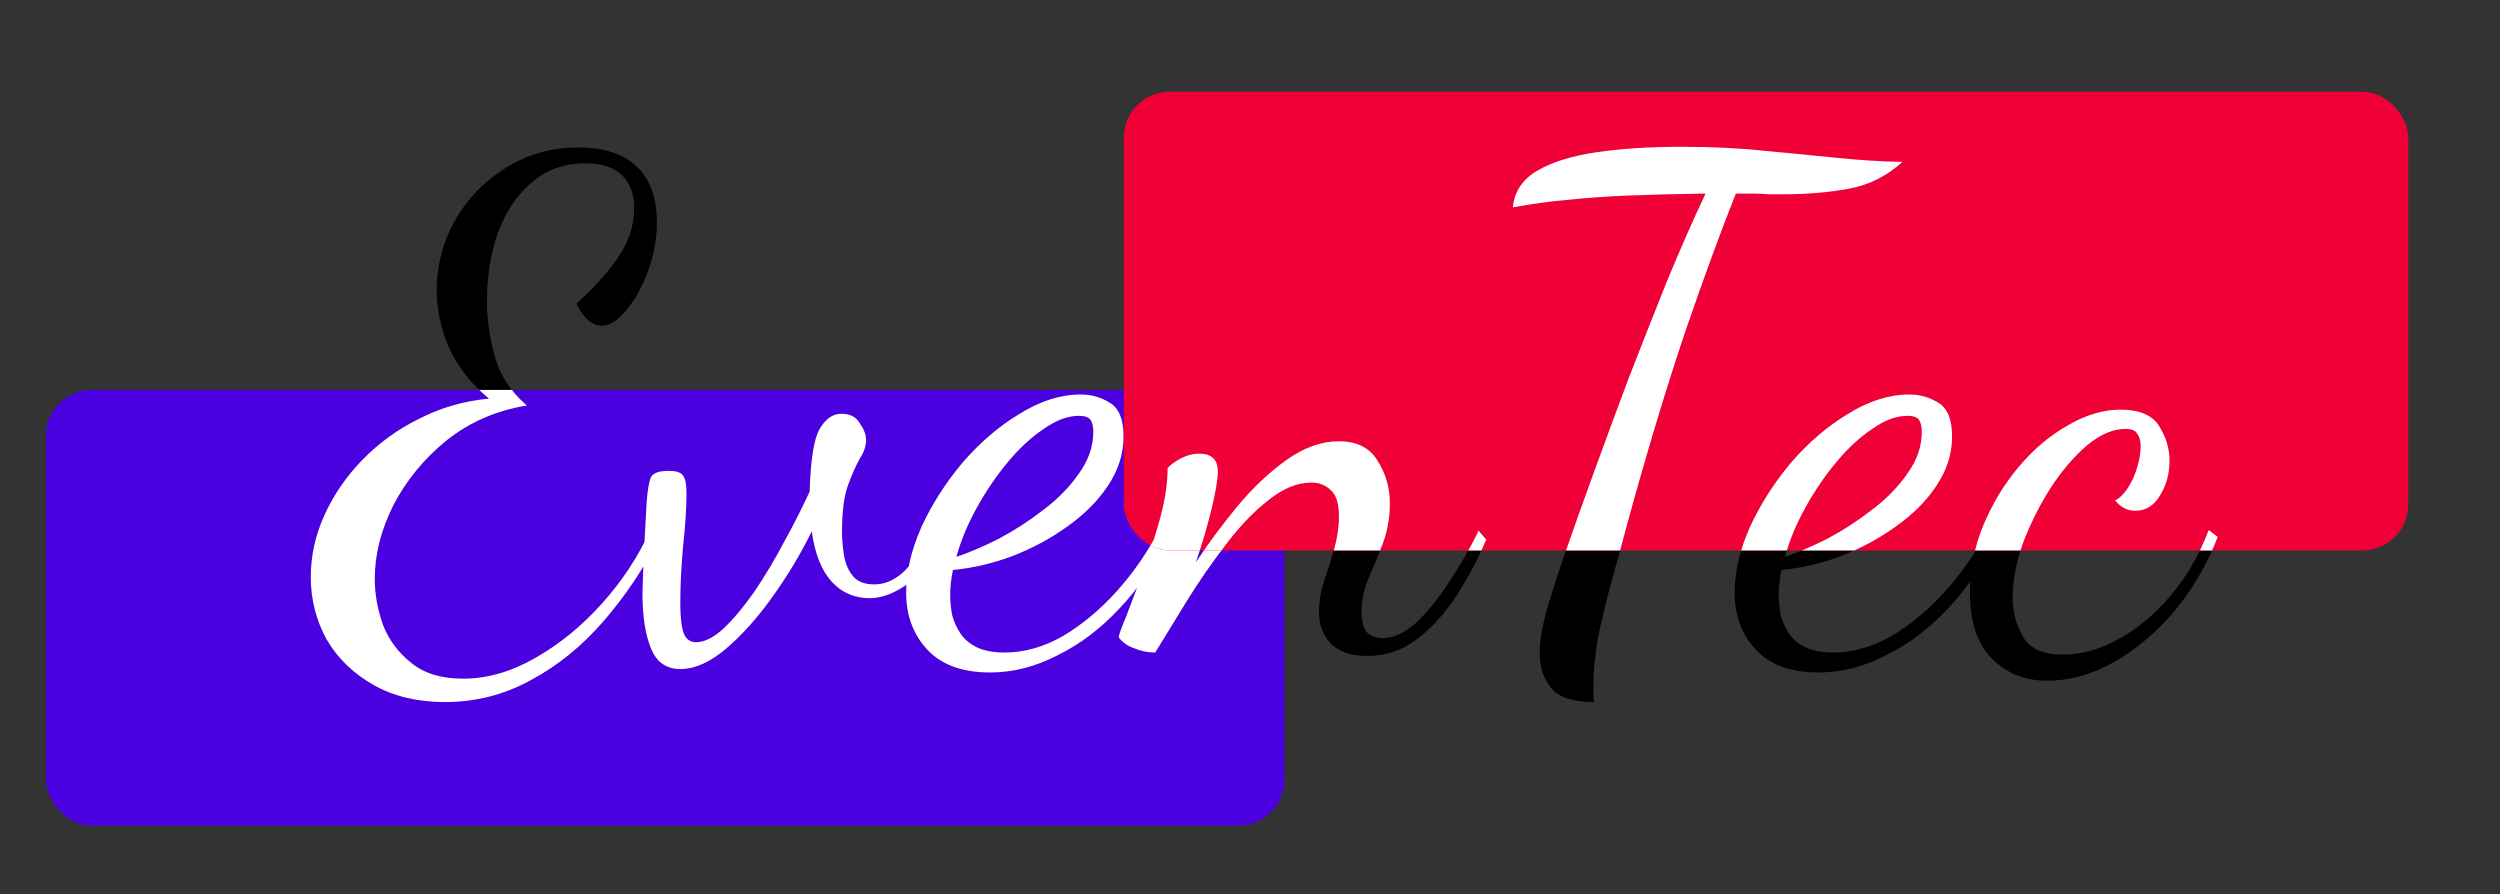 <svg width="109" height="39" viewBox="0 0 109 39" fill="none" xmlns="http://www.w3.org/2000/svg">
<rect x="0" y="0" width="109" height="39" fill="#333333" stroke="none"/>
<path d="M19.4 30.61C18.2 30.61 17.16 30.36 16.28 29.86C15.4 29.36 14.72 28.7 14.24 27.88C13.78 27.04 13.55 26.13 13.55 25.15C13.55 24.23 13.75 23.33 14.15 22.45C14.55 21.57 15.1 20.77 15.8 20.05C16.52 19.31 17.35 18.71 18.29 18.25C19.23 17.77 20.24 17.48 21.32 17.38C20.54 16.74 19.96 16 19.58 15.16C19.22 14.32 19.04 13.48 19.04 12.64C19.04 11.58 19.3 10.58 19.82 9.64C20.36 8.68 21.1 7.91 22.04 7.33C22.98 6.73 24.04 6.43 25.22 6.43C26.34 6.43 27.19 6.71 27.77 7.27C28.35 7.83 28.64 8.63 28.64 9.67C28.64 10.41 28.51 11.13 28.25 11.83C27.99 12.53 27.67 13.1 27.29 13.54C26.93 13.98 26.58 14.2 26.24 14.2C26.02 14.2 25.81 14.11 25.61 13.93C25.41 13.73 25.25 13.5 25.13 13.24C25.83 12.62 26.42 11.97 26.9 11.29C27.4 10.59 27.65 9.85 27.65 9.07C27.65 8.45 27.47 7.97 27.11 7.63C26.75 7.29 26.22 7.12 25.52 7.12C24.6 7.12 23.82 7.4 23.18 7.96C22.54 8.5 22.05 9.23 21.71 10.15C21.39 11.05 21.23 12.05 21.23 13.15C21.23 13.87 21.34 14.65 21.56 15.49C21.78 16.33 22.25 17.06 22.97 17.68C21.63 17.9 20.46 18.41 19.46 19.21C18.48 20.01 17.71 20.95 17.15 22.03C16.61 23.11 16.34 24.18 16.34 25.24C16.34 25.9 16.46 26.57 16.7 27.25C16.96 27.91 17.37 28.46 17.93 28.9C18.49 29.36 19.24 29.59 20.18 29.59C21.24 29.59 22.29 29.29 23.33 28.69C24.39 28.09 25.36 27.3 26.24 26.32C27.12 25.34 27.82 24.28 28.34 23.14L28.76 23.44C28.06 24.8 27.24 26.02 26.3 27.1C25.36 28.18 24.31 29.03 23.15 29.65C21.99 30.29 20.74 30.61 19.4 30.61ZM29.661 29.17C29.041 29.17 28.611 28.86 28.371 28.24C28.131 27.64 28.011 26.85 28.011 25.87C28.011 25.83 28.021 25.52 28.041 24.94C28.061 24.34 28.111 23.34 28.191 21.94C28.231 21.4 28.291 21.03 28.371 20.83C28.451 20.63 28.711 20.53 29.151 20.53C29.491 20.53 29.701 20.6 29.781 20.74C29.881 20.86 29.931 21.11 29.931 21.49C29.931 22.15 29.881 22.93 29.781 23.83C29.701 24.71 29.661 25.54 29.661 26.32C29.661 26.9 29.711 27.33 29.811 27.61C29.911 27.87 30.091 28 30.351 28C30.711 28 31.111 27.8 31.551 27.4C31.991 26.98 32.441 26.44 32.901 25.78C33.361 25.1 33.791 24.38 34.191 23.62C34.611 22.86 34.981 22.13 35.301 21.43C35.341 20.07 35.481 19.17 35.721 18.73C35.981 18.27 36.301 18.04 36.681 18.04C37.061 18.04 37.331 18.18 37.491 18.46C37.671 18.72 37.761 18.96 37.761 19.18C37.761 19.44 37.671 19.71 37.491 19.99C37.331 20.27 37.161 20.65 36.981 21.13C36.801 21.61 36.711 22.3 36.711 23.2C36.711 23.52 36.741 23.86 36.801 24.22C36.861 24.58 36.991 24.88 37.191 25.12C37.391 25.36 37.701 25.48 38.121 25.48C38.541 25.48 38.941 25.32 39.321 25C39.721 24.66 40.111 24.08 40.491 23.26L40.881 23.56C40.441 24.56 39.951 25.23 39.411 25.57C38.891 25.91 38.391 26.08 37.911 26.08C37.251 26.08 36.701 25.84 36.261 25.36C35.821 24.88 35.531 24.15 35.391 23.17C34.911 24.15 34.341 25.1 33.681 26.02C33.041 26.92 32.371 27.67 31.671 28.27C30.971 28.87 30.301 29.17 29.661 29.17ZM43.168 29.32C41.948 29.32 41.028 28.98 40.408 28.3C39.808 27.64 39.508 26.82 39.508 25.84C39.508 24.94 39.728 23.99 40.168 22.99C40.628 21.99 41.228 21.05 41.968 20.17C42.728 19.29 43.558 18.58 44.458 18.04C45.358 17.48 46.248 17.2 47.128 17.2C47.588 17.2 48.008 17.32 48.388 17.56C48.788 17.8 48.988 18.29 48.988 19.03C48.988 19.79 48.758 20.51 48.298 21.19C47.858 21.85 47.268 22.44 46.528 22.96C45.808 23.48 45.008 23.91 44.128 24.25C43.268 24.57 42.408 24.77 41.548 24.85C41.508 25.05 41.478 25.24 41.458 25.42C41.438 25.6 41.428 25.77 41.428 25.93C41.428 26.23 41.458 26.53 41.518 26.83C41.598 27.13 41.728 27.41 41.908 27.67C42.088 27.91 42.328 28.1 42.628 28.24C42.948 28.38 43.338 28.45 43.798 28.45C44.658 28.45 45.508 28.21 46.348 27.73C47.188 27.23 47.968 26.58 48.688 25.78C49.408 24.98 50.018 24.1 50.518 23.14L50.878 23.41C50.338 24.61 49.648 25.65 48.808 26.53C47.988 27.41 47.088 28.09 46.108 28.57C45.148 29.07 44.168 29.32 43.168 29.32ZM41.698 24.28C42.238 24.1 42.848 23.84 43.528 23.5C44.208 23.14 44.858 22.72 45.478 22.24C46.118 21.76 46.638 21.23 47.038 20.65C47.458 20.07 47.668 19.46 47.668 18.82C47.668 18.6 47.628 18.43 47.548 18.31C47.468 18.19 47.298 18.13 47.038 18.13C46.558 18.13 46.048 18.32 45.508 18.7C44.968 19.06 44.448 19.54 43.948 20.14C43.448 20.74 42.998 21.4 42.598 22.12C42.198 22.84 41.898 23.56 41.698 24.28ZM59.608 28.6C58.908 28.6 58.378 28.42 58.018 28.06C57.678 27.7 57.508 27.24 57.508 26.68C57.508 26.26 57.578 25.82 57.718 25.36C57.878 24.9 58.028 24.43 58.168 23.95C58.308 23.45 58.378 22.97 58.378 22.51C58.378 21.95 58.258 21.57 58.018 21.37C57.798 21.15 57.518 21.04 57.178 21.04C56.558 21.04 55.928 21.3 55.288 21.82C54.648 22.32 54.028 22.97 53.428 23.77C52.828 24.55 52.268 25.36 51.748 26.2C51.228 27.04 50.768 27.79 50.368 28.45C50.048 28.45 49.748 28.39 49.468 28.27C49.168 28.17 48.938 28.01 48.778 27.79C48.778 27.69 48.888 27.38 49.108 26.86C49.308 26.34 49.548 25.7 49.828 24.94C50.108 24.18 50.358 23.4 50.578 22.6C50.798 21.8 50.908 21.07 50.908 20.41C51.028 20.27 51.218 20.13 51.478 19.99C51.738 19.85 52.008 19.78 52.288 19.78C52.828 19.78 53.098 20.04 53.098 20.56C53.098 20.88 53.008 21.42 52.828 22.18C52.648 22.92 52.418 23.7 52.138 24.52C52.678 23.7 53.278 22.89 53.938 22.09C54.618 21.27 55.338 20.59 56.098 20.05C56.858 19.51 57.618 19.24 58.378 19.24C59.158 19.24 59.718 19.52 60.058 20.08C60.418 20.64 60.598 21.26 60.598 21.94C60.598 22.56 60.498 23.14 60.298 23.68C60.098 24.2 59.888 24.71 59.668 25.21C59.468 25.69 59.368 26.18 59.368 26.68C59.368 27.1 59.448 27.4 59.608 27.58C59.788 27.74 60.008 27.82 60.268 27.82C60.768 27.82 61.268 27.59 61.768 27.13C62.268 26.65 62.748 26.05 63.208 25.33C63.688 24.61 64.108 23.88 64.468 23.14L64.798 23.53C64.378 24.51 63.908 25.38 63.388 26.14C62.868 26.9 62.298 27.5 61.678 27.94C61.058 28.38 60.368 28.6 59.608 28.6ZM69.503 30.61C68.603 30.61 67.983 30.41 67.643 30.01C67.303 29.61 67.133 29.1 67.133 28.48C67.133 27.9 67.253 27.21 67.493 26.41C67.733 25.61 67.983 24.84 68.243 24.1C68.583 23.12 68.993 21.97 69.473 20.65C69.953 19.33 70.463 17.95 71.003 16.51C71.563 15.07 72.123 13.65 72.683 12.25C73.263 10.85 73.823 9.58 74.363 8.44C72.983 8.46 71.823 8.49 70.883 8.53C69.963 8.57 69.133 8.63 68.393 8.71C67.653 8.77 66.843 8.88 65.963 9.04C66.023 8.36 66.373 7.83 67.013 7.45C67.653 7.07 68.513 6.8 69.593 6.64C70.673 6.48 71.903 6.4 73.283 6.4C74.663 6.4 75.893 6.46 76.973 6.58C78.073 6.68 79.103 6.78 80.063 6.88C81.023 6.98 81.983 7.04 82.943 7.06C82.263 7.68 81.483 8.07 80.603 8.23C79.723 8.39 78.793 8.47 77.813 8.47C77.593 8.47 77.363 8.47 77.123 8.47C76.883 8.45 76.643 8.44 76.403 8.44C76.163 8.44 75.923 8.44 75.683 8.44C75.043 10.04 74.303 12.06 73.463 14.5C72.643 16.94 71.813 19.69 70.973 22.75C70.693 23.81 70.433 24.76 70.193 25.6C69.973 26.44 69.793 27.21 69.653 27.91C69.533 28.61 69.473 29.29 69.473 29.95C69.473 30.05 69.473 30.16 69.473 30.28C69.473 30.4 69.483 30.51 69.503 30.61ZM79.291 29.32C78.071 29.32 77.151 28.98 76.531 28.3C75.931 27.64 75.631 26.82 75.631 25.84C75.631 24.94 75.851 23.99 76.291 22.99C76.751 21.99 77.351 21.05 78.091 20.17C78.851 19.29 79.681 18.58 80.581 18.04C81.481 17.48 82.371 17.2 83.251 17.2C83.711 17.2 84.131 17.32 84.511 17.56C84.911 17.8 85.111 18.29 85.111 19.03C85.111 19.79 84.881 20.51 84.421 21.19C83.981 21.85 83.391 22.44 82.651 22.96C81.931 23.48 81.131 23.91 80.251 24.25C79.391 24.57 78.531 24.77 77.671 24.85C77.631 25.05 77.601 25.24 77.581 25.42C77.561 25.6 77.551 25.77 77.551 25.93C77.551 26.23 77.581 26.53 77.641 26.83C77.721 27.13 77.851 27.41 78.031 27.67C78.211 27.91 78.451 28.1 78.751 28.24C79.071 28.38 79.461 28.45 79.921 28.45C80.781 28.45 81.631 28.21 82.471 27.73C83.311 27.23 84.091 26.58 84.811 25.78C85.531 24.98 86.141 24.1 86.641 23.14L87.001 23.41C86.461 24.61 85.771 25.65 84.931 26.53C84.111 27.41 83.211 28.09 82.231 28.57C81.271 29.07 80.291 29.32 79.291 29.32ZM77.821 24.28C78.361 24.1 78.971 23.84 79.651 23.5C80.331 23.14 80.981 22.72 81.601 22.24C82.241 21.76 82.761 21.23 83.161 20.65C83.581 20.07 83.791 19.46 83.791 18.82C83.791 18.6 83.751 18.43 83.671 18.31C83.591 18.19 83.421 18.13 83.161 18.13C82.681 18.13 82.171 18.32 81.631 18.7C81.091 19.06 80.571 19.54 80.071 20.14C79.571 20.74 79.121 21.4 78.721 22.12C78.321 22.84 78.021 23.56 77.821 24.28ZM89.251 29.68C88.291 29.68 87.491 29.36 86.851 28.72C86.211 28.08 85.891 27.12 85.891 25.84C85.891 24.84 86.081 23.87 86.461 22.93C86.861 21.97 87.381 21.11 88.021 20.35C88.661 19.59 89.371 18.99 90.151 18.55C90.931 18.09 91.701 17.86 92.461 17.86C93.281 17.86 93.841 18.1 94.141 18.58C94.441 19.06 94.591 19.56 94.591 20.08C94.591 20.66 94.451 21.17 94.171 21.61C93.911 22.05 93.551 22.27 93.091 22.27C92.751 22.27 92.461 22.12 92.221 21.82C92.521 21.66 92.781 21.34 93.001 20.86C93.221 20.36 93.331 19.89 93.331 19.45C93.331 19.21 93.281 19.03 93.181 18.91C93.101 18.77 92.931 18.7 92.671 18.7C92.131 18.7 91.571 18.94 90.991 19.42C90.431 19.9 89.901 20.52 89.401 21.28C88.921 22.04 88.521 22.84 88.201 23.68C87.901 24.52 87.751 25.31 87.751 26.05C87.751 26.67 87.901 27.24 88.201 27.76C88.501 28.28 89.081 28.54 89.941 28.54C90.741 28.54 91.541 28.32 92.341 27.88C93.161 27.44 93.921 26.81 94.621 25.99C95.321 25.17 95.881 24.21 96.301 23.11L96.691 23.41C96.231 24.61 95.601 25.69 94.801 26.65C94.001 27.59 93.121 28.33 92.161 28.87C91.201 29.41 90.231 29.68 89.251 29.68Z" fill="black"/>
<g clip-path="url(#clip0_658_3766)">
<rect x="2" y="17" width="54" height="19" rx="2" fill="#4B00E0"/>
<path d="M19.4 30.61C18.2 30.61 17.16 30.36 16.28 29.86C15.4 29.36 14.72 28.7 14.24 27.88C13.78 27.04 13.55 26.13 13.55 25.15C13.55 24.23 13.75 23.33 14.15 22.45C14.55 21.57 15.1 20.77 15.8 20.05C16.52 19.31 17.35 18.71 18.29 18.25C19.23 17.77 20.24 17.48 21.32 17.38C20.54 16.74 19.96 16 19.58 15.16C19.22 14.32 19.04 13.48 19.04 12.64C19.04 11.58 19.3 10.58 19.82 9.64C20.36 8.68 21.1 7.91 22.04 7.33C22.98 6.73 24.04 6.43 25.22 6.43C26.34 6.43 27.19 6.71 27.77 7.27C28.35 7.83 28.64 8.63 28.64 9.67C28.64 10.41 28.51 11.13 28.25 11.83C27.99 12.53 27.67 13.1 27.29 13.54C26.93 13.98 26.58 14.2 26.24 14.2C26.02 14.2 25.81 14.11 25.61 13.93C25.41 13.73 25.25 13.5 25.13 13.24C25.83 12.62 26.42 11.97 26.9 11.29C27.4 10.59 27.65 9.85 27.65 9.07C27.65 8.45 27.47 7.97 27.11 7.63C26.75 7.29 26.22 7.12 25.52 7.12C24.6 7.12 23.82 7.4 23.18 7.96C22.54 8.5 22.05 9.23 21.71 10.15C21.39 11.05 21.23 12.05 21.23 13.15C21.23 13.87 21.34 14.65 21.56 15.49C21.78 16.33 22.25 17.06 22.97 17.68C21.63 17.9 20.46 18.41 19.46 19.21C18.48 20.01 17.71 20.95 17.15 22.03C16.61 23.11 16.34 24.18 16.34 25.24C16.34 25.9 16.46 26.57 16.7 27.25C16.96 27.91 17.37 28.46 17.93 28.9C18.49 29.36 19.24 29.59 20.18 29.59C21.24 29.59 22.29 29.29 23.33 28.69C24.39 28.09 25.36 27.3 26.24 26.32C27.12 25.34 27.82 24.28 28.34 23.14L28.76 23.44C28.06 24.8 27.24 26.02 26.3 27.1C25.36 28.18 24.31 29.03 23.15 29.65C21.99 30.29 20.74 30.61 19.4 30.61ZM29.661 29.17C29.041 29.17 28.611 28.86 28.371 28.24C28.131 27.64 28.011 26.85 28.011 25.87C28.011 25.83 28.021 25.52 28.041 24.94C28.061 24.34 28.111 23.34 28.191 21.94C28.231 21.4 28.291 21.03 28.371 20.83C28.451 20.63 28.711 20.53 29.151 20.53C29.491 20.53 29.701 20.6 29.781 20.74C29.881 20.86 29.931 21.11 29.931 21.49C29.931 22.15 29.881 22.93 29.781 23.83C29.701 24.71 29.661 25.54 29.661 26.32C29.661 26.9 29.711 27.33 29.811 27.61C29.911 27.87 30.091 28 30.351 28C30.711 28 31.111 27.8 31.551 27.4C31.991 26.98 32.441 26.44 32.901 25.78C33.361 25.1 33.791 24.38 34.191 23.62C34.611 22.86 34.981 22.13 35.301 21.43C35.341 20.07 35.481 19.17 35.721 18.73C35.981 18.27 36.301 18.04 36.681 18.04C37.061 18.04 37.331 18.18 37.491 18.46C37.671 18.72 37.761 18.96 37.761 19.18C37.761 19.44 37.671 19.71 37.491 19.99C37.331 20.27 37.161 20.65 36.981 21.13C36.801 21.61 36.711 22.3 36.711 23.2C36.711 23.52 36.741 23.86 36.801 24.22C36.861 24.58 36.991 24.88 37.191 25.12C37.391 25.36 37.701 25.48 38.121 25.48C38.541 25.48 38.941 25.32 39.321 25C39.721 24.66 40.111 24.08 40.491 23.26L40.881 23.56C40.441 24.56 39.951 25.23 39.411 25.57C38.891 25.91 38.391 26.08 37.911 26.08C37.251 26.08 36.701 25.84 36.261 25.36C35.821 24.88 35.531 24.15 35.391 23.17C34.911 24.15 34.341 25.1 33.681 26.02C33.041 26.92 32.371 27.67 31.671 28.27C30.971 28.87 30.301 29.17 29.661 29.17ZM43.168 29.32C41.948 29.32 41.028 28.98 40.408 28.3C39.808 27.64 39.508 26.82 39.508 25.84C39.508 24.94 39.728 23.99 40.168 22.99C40.628 21.99 41.228 21.05 41.968 20.17C42.728 19.29 43.558 18.58 44.458 18.04C45.358 17.48 46.248 17.2 47.128 17.2C47.588 17.2 48.008 17.32 48.388 17.56C48.788 17.8 48.988 18.29 48.988 19.03C48.988 19.79 48.758 20.51 48.298 21.19C47.858 21.85 47.268 22.44 46.528 22.96C45.808 23.48 45.008 23.91 44.128 24.25C43.268 24.57 42.408 24.77 41.548 24.85C41.508 25.05 41.478 25.24 41.458 25.42C41.438 25.6 41.428 25.77 41.428 25.93C41.428 26.23 41.458 26.53 41.518 26.83C41.598 27.13 41.728 27.41 41.908 27.67C42.088 27.91 42.328 28.1 42.628 28.24C42.948 28.38 43.338 28.45 43.798 28.45C44.658 28.45 45.508 28.21 46.348 27.73C47.188 27.23 47.968 26.58 48.688 25.78C49.408 24.98 50.018 24.1 50.518 23.14L50.878 23.41C50.338 24.61 49.648 25.65 48.808 26.53C47.988 27.41 47.088 28.09 46.108 28.57C45.148 29.07 44.168 29.32 43.168 29.32ZM41.698 24.28C42.238 24.1 42.848 23.84 43.528 23.5C44.208 23.14 44.858 22.72 45.478 22.24C46.118 21.76 46.638 21.23 47.038 20.65C47.458 20.07 47.668 19.46 47.668 18.82C47.668 18.6 47.628 18.43 47.548 18.31C47.468 18.19 47.298 18.13 47.038 18.13C46.558 18.13 46.048 18.32 45.508 18.7C44.968 19.06 44.448 19.54 43.948 20.14C43.448 20.74 42.998 21.4 42.598 22.12C42.198 22.84 41.898 23.56 41.698 24.28ZM59.608 28.6C58.908 28.6 58.378 28.42 58.018 28.06C57.678 27.7 57.508 27.24 57.508 26.68C57.508 26.26 57.578 25.82 57.718 25.36C57.878 24.9 58.028 24.43 58.168 23.95C58.308 23.45 58.378 22.97 58.378 22.51C58.378 21.95 58.258 21.57 58.018 21.37C57.798 21.15 57.518 21.04 57.178 21.04C56.558 21.04 55.928 21.3 55.288 21.82C54.648 22.32 54.028 22.97 53.428 23.77C52.828 24.55 52.268 25.36 51.748 26.2C51.228 27.04 50.768 27.79 50.368 28.45C50.048 28.45 49.748 28.39 49.468 28.27C49.168 28.17 48.938 28.01 48.778 27.79C48.778 27.69 48.888 27.38 49.108 26.86C49.308 26.34 49.548 25.7 49.828 24.94C50.108 24.18 50.358 23.4 50.578 22.6C50.798 21.8 50.908 21.07 50.908 20.41C51.028 20.27 51.218 20.13 51.478 19.99C51.738 19.85 52.008 19.78 52.288 19.78C52.828 19.78 53.098 20.04 53.098 20.56C53.098 20.88 53.008 21.42 52.828 22.18C52.648 22.92 52.418 23.7 52.138 24.52C52.678 23.7 53.278 22.89 53.938 22.09C54.618 21.27 55.338 20.59 56.098 20.05C56.858 19.51 57.618 19.24 58.378 19.24C59.158 19.24 59.718 19.52 60.058 20.08C60.418 20.64 60.598 21.26 60.598 21.94C60.598 22.56 60.498 23.14 60.298 23.68C60.098 24.2 59.888 24.71 59.668 25.21C59.468 25.69 59.368 26.18 59.368 26.68C59.368 27.1 59.448 27.4 59.608 27.58C59.788 27.74 60.008 27.82 60.268 27.82C60.768 27.82 61.268 27.59 61.768 27.13C62.268 26.65 62.748 26.05 63.208 25.33C63.688 24.61 64.108 23.88 64.468 23.14L64.798 23.53C64.378 24.51 63.908 25.38 63.388 26.14C62.868 26.9 62.298 27.5 61.678 27.94C61.058 28.38 60.368 28.6 59.608 28.6ZM69.503 30.61C68.603 30.61 67.983 30.41 67.643 30.01C67.303 29.61 67.133 29.1 67.133 28.48C67.133 27.9 67.253 27.21 67.493 26.41C67.733 25.61 67.983 24.84 68.243 24.1C68.583 23.12 68.993 21.97 69.473 20.65C69.953 19.33 70.463 17.95 71.003 16.51C71.563 15.07 72.123 13.65 72.683 12.25C73.263 10.85 73.823 9.58 74.363 8.44C72.983 8.46 71.823 8.49 70.883 8.53C69.963 8.57 69.133 8.63 68.393 8.71C67.653 8.77 66.843 8.88 65.963 9.04C66.023 8.36 66.373 7.83 67.013 7.45C67.653 7.07 68.513 6.8 69.593 6.64C70.673 6.48 71.903 6.4 73.283 6.4C74.663 6.4 75.893 6.46 76.973 6.58C78.073 6.68 79.103 6.78 80.063 6.88C81.023 6.98 81.983 7.04 82.943 7.06C82.263 7.68 81.483 8.07 80.603 8.23C79.723 8.39 78.793 8.47 77.813 8.47C77.593 8.47 77.363 8.47 77.123 8.47C76.883 8.45 76.643 8.44 76.403 8.44C76.163 8.44 75.923 8.44 75.683 8.44C75.043 10.04 74.303 12.06 73.463 14.5C72.643 16.94 71.813 19.69 70.973 22.75C70.693 23.81 70.433 24.76 70.193 25.6C69.973 26.44 69.793 27.21 69.653 27.91C69.533 28.61 69.473 29.29 69.473 29.95C69.473 30.05 69.473 30.16 69.473 30.28C69.473 30.4 69.483 30.51 69.503 30.61ZM79.291 29.32C78.071 29.32 77.151 28.98 76.531 28.3C75.931 27.64 75.631 26.82 75.631 25.84C75.631 24.94 75.851 23.99 76.291 22.99C76.751 21.99 77.351 21.05 78.091 20.17C78.851 19.29 79.681 18.58 80.581 18.04C81.481 17.48 82.371 17.2 83.251 17.2C83.711 17.2 84.131 17.32 84.511 17.56C84.911 17.8 85.111 18.29 85.111 19.03C85.111 19.79 84.881 20.51 84.421 21.19C83.981 21.85 83.391 22.44 82.651 22.96C81.931 23.48 81.131 23.91 80.251 24.25C79.391 24.57 78.531 24.77 77.671 24.85C77.631 25.05 77.601 25.24 77.581 25.42C77.561 25.6 77.551 25.77 77.551 25.93C77.551 26.23 77.581 26.53 77.641 26.83C77.721 27.13 77.851 27.41 78.031 27.67C78.211 27.91 78.451 28.1 78.751 28.24C79.071 28.38 79.461 28.45 79.921 28.45C80.781 28.45 81.631 28.21 82.471 27.73C83.311 27.23 84.091 26.58 84.811 25.78C85.531 24.98 86.141 24.1 86.641 23.14L87.001 23.41C86.461 24.61 85.771 25.65 84.931 26.53C84.111 27.41 83.211 28.09 82.231 28.57C81.271 29.07 80.291 29.32 79.291 29.32ZM77.821 24.28C78.361 24.1 78.971 23.84 79.651 23.5C80.331 23.14 80.981 22.72 81.601 22.24C82.241 21.76 82.761 21.23 83.161 20.65C83.581 20.07 83.791 19.46 83.791 18.82C83.791 18.6 83.751 18.43 83.671 18.31C83.591 18.19 83.421 18.13 83.161 18.13C82.681 18.13 82.171 18.32 81.631 18.7C81.091 19.06 80.571 19.54 80.071 20.14C79.571 20.74 79.121 21.4 78.721 22.12C78.321 22.84 78.021 23.56 77.821 24.28ZM89.251 29.68C88.291 29.68 87.491 29.36 86.851 28.72C86.211 28.08 85.891 27.12 85.891 25.84C85.891 24.84 86.081 23.87 86.461 22.93C86.861 21.97 87.381 21.11 88.021 20.35C88.661 19.59 89.371 18.99 90.151 18.55C90.931 18.09 91.701 17.86 92.461 17.86C93.281 17.86 93.841 18.1 94.141 18.58C94.441 19.06 94.591 19.56 94.591 20.08C94.591 20.66 94.451 21.17 94.171 21.61C93.911 22.05 93.551 22.27 93.091 22.27C92.751 22.27 92.461 22.12 92.221 21.82C92.521 21.66 92.781 21.34 93.001 20.86C93.221 20.36 93.331 19.89 93.331 19.45C93.331 19.21 93.281 19.03 93.181 18.91C93.101 18.77 92.931 18.7 92.671 18.7C92.131 18.7 91.571 18.94 90.991 19.42C90.431 19.9 89.901 20.52 89.401 21.28C88.921 22.04 88.521 22.84 88.201 23.68C87.901 24.52 87.751 25.31 87.751 26.05C87.751 26.67 87.901 27.24 88.201 27.76C88.501 28.28 89.081 28.54 89.941 28.54C90.741 28.54 91.541 28.32 92.341 27.88C93.161 27.44 93.921 26.81 94.621 25.99C95.321 25.17 95.881 24.21 96.301 23.11L96.691 23.41C96.231 24.61 95.601 25.69 94.801 26.65C94.001 27.59 93.121 28.33 92.161 28.87C91.201 29.41 90.231 29.68 89.251 29.68Z" fill="white"/>
</g>
<g clip-path="url(#clip1_658_3766)">
<rect x="49" y="4" width="56" height="20" rx="2" fill="#EF0037"/>
<path d="M19.4 30.61C18.2 30.61 17.16 30.36 16.28 29.86C15.4 29.36 14.72 28.7 14.24 27.88C13.78 27.04 13.55 26.13 13.55 25.15C13.55 24.23 13.75 23.33 14.15 22.45C14.55 21.57 15.1 20.77 15.8 20.05C16.52 19.31 17.35 18.71 18.29 18.25C19.23 17.77 20.24 17.48 21.32 17.38C20.54 16.74 19.96 16 19.58 15.16C19.22 14.32 19.04 13.48 19.04 12.64C19.04 11.58 19.3 10.58 19.82 9.64C20.36 8.68 21.1 7.91 22.04 7.33C22.98 6.73 24.04 6.43 25.22 6.43C26.34 6.43 27.19 6.71 27.77 7.27C28.35 7.83 28.64 8.63 28.64 9.67C28.64 10.41 28.51 11.13 28.25 11.83C27.99 12.53 27.67 13.1 27.29 13.54C26.93 13.98 26.58 14.2 26.24 14.2C26.02 14.2 25.81 14.11 25.61 13.93C25.41 13.73 25.25 13.5 25.13 13.24C25.83 12.62 26.42 11.97 26.9 11.29C27.4 10.59 27.65 9.85 27.65 9.07C27.65 8.45 27.47 7.97 27.11 7.63C26.75 7.29 26.22 7.12 25.52 7.12C24.6 7.12 23.82 7.4 23.18 7.96C22.54 8.5 22.05 9.23 21.71 10.15C21.39 11.05 21.23 12.05 21.23 13.15C21.23 13.87 21.34 14.65 21.56 15.49C21.78 16.33 22.25 17.06 22.97 17.68C21.63 17.9 20.46 18.41 19.46 19.21C18.48 20.01 17.71 20.95 17.15 22.03C16.61 23.11 16.34 24.18 16.34 25.24C16.34 25.9 16.46 26.57 16.7 27.25C16.96 27.91 17.37 28.46 17.93 28.9C18.49 29.36 19.24 29.59 20.18 29.59C21.24 29.59 22.29 29.29 23.33 28.69C24.39 28.09 25.36 27.3 26.24 26.32C27.12 25.34 27.82 24.28 28.34 23.14L28.76 23.44C28.06 24.8 27.24 26.02 26.3 27.1C25.36 28.18 24.31 29.03 23.15 29.65C21.99 30.29 20.74 30.61 19.4 30.61ZM29.661 29.17C29.041 29.17 28.611 28.86 28.371 28.24C28.131 27.64 28.011 26.85 28.011 25.87C28.011 25.83 28.021 25.52 28.041 24.94C28.061 24.34 28.111 23.34 28.191 21.94C28.231 21.4 28.291 21.03 28.371 20.83C28.451 20.63 28.711 20.53 29.151 20.53C29.491 20.53 29.701 20.6 29.781 20.74C29.881 20.86 29.931 21.11 29.931 21.49C29.931 22.15 29.881 22.93 29.781 23.83C29.701 24.71 29.661 25.54 29.661 26.32C29.661 26.9 29.711 27.33 29.811 27.61C29.911 27.87 30.091 28 30.351 28C30.711 28 31.111 27.8 31.551 27.4C31.991 26.98 32.441 26.44 32.901 25.78C33.361 25.1 33.791 24.38 34.191 23.62C34.611 22.86 34.981 22.13 35.301 21.43C35.341 20.07 35.481 19.17 35.721 18.73C35.981 18.27 36.301 18.04 36.681 18.04C37.061 18.04 37.331 18.18 37.491 18.46C37.671 18.72 37.761 18.96 37.761 19.18C37.761 19.44 37.671 19.71 37.491 19.99C37.331 20.27 37.161 20.65 36.981 21.13C36.801 21.61 36.711 22.3 36.711 23.2C36.711 23.52 36.741 23.86 36.801 24.22C36.861 24.58 36.991 24.88 37.191 25.12C37.391 25.36 37.701 25.48 38.121 25.48C38.541 25.48 38.941 25.32 39.321 25C39.721 24.66 40.111 24.08 40.491 23.26L40.881 23.56C40.441 24.56 39.951 25.23 39.411 25.57C38.891 25.91 38.391 26.08 37.911 26.08C37.251 26.08 36.701 25.84 36.261 25.36C35.821 24.88 35.531 24.15 35.391 23.17C34.911 24.15 34.341 25.1 33.681 26.02C33.041 26.92 32.371 27.67 31.671 28.27C30.971 28.87 30.301 29.17 29.661 29.17ZM43.168 29.32C41.948 29.32 41.028 28.98 40.408 28.3C39.808 27.64 39.508 26.82 39.508 25.84C39.508 24.94 39.728 23.99 40.168 22.99C40.628 21.99 41.228 21.05 41.968 20.17C42.728 19.29 43.558 18.58 44.458 18.04C45.358 17.48 46.248 17.2 47.128 17.2C47.588 17.2 48.008 17.32 48.388 17.56C48.788 17.8 48.988 18.29 48.988 19.03C48.988 19.79 48.758 20.51 48.298 21.19C47.858 21.85 47.268 22.44 46.528 22.96C45.808 23.48 45.008 23.91 44.128 24.25C43.268 24.57 42.408 24.77 41.548 24.85C41.508 25.05 41.478 25.24 41.458 25.42C41.438 25.6 41.428 25.77 41.428 25.93C41.428 26.23 41.458 26.53 41.518 26.83C41.598 27.13 41.728 27.41 41.908 27.67C42.088 27.91 42.328 28.1 42.628 28.24C42.948 28.38 43.338 28.45 43.798 28.45C44.658 28.45 45.508 28.21 46.348 27.73C47.188 27.23 47.968 26.58 48.688 25.78C49.408 24.98 50.018 24.1 50.518 23.14L50.878 23.41C50.338 24.61 49.648 25.65 48.808 26.53C47.988 27.41 47.088 28.09 46.108 28.57C45.148 29.07 44.168 29.32 43.168 29.32ZM41.698 24.28C42.238 24.1 42.848 23.84 43.528 23.5C44.208 23.14 44.858 22.72 45.478 22.24C46.118 21.76 46.638 21.23 47.038 20.65C47.458 20.07 47.668 19.46 47.668 18.82C47.668 18.6 47.628 18.43 47.548 18.31C47.468 18.19 47.298 18.13 47.038 18.13C46.558 18.13 46.048 18.32 45.508 18.7C44.968 19.06 44.448 19.54 43.948 20.14C43.448 20.74 42.998 21.4 42.598 22.12C42.198 22.84 41.898 23.56 41.698 24.28ZM59.608 28.6C58.908 28.6 58.378 28.42 58.018 28.06C57.678 27.7 57.508 27.24 57.508 26.68C57.508 26.26 57.578 25.82 57.718 25.36C57.878 24.9 58.028 24.43 58.168 23.95C58.308 23.45 58.378 22.97 58.378 22.51C58.378 21.95 58.258 21.57 58.018 21.37C57.798 21.15 57.518 21.04 57.178 21.04C56.558 21.04 55.928 21.3 55.288 21.82C54.648 22.32 54.028 22.97 53.428 23.77C52.828 24.55 52.268 25.36 51.748 26.2C51.228 27.04 50.768 27.79 50.368 28.45C50.048 28.45 49.748 28.39 49.468 28.27C49.168 28.17 48.938 28.01 48.778 27.79C48.778 27.69 48.888 27.38 49.108 26.86C49.308 26.34 49.548 25.7 49.828 24.94C50.108 24.18 50.358 23.4 50.578 22.6C50.798 21.8 50.908 21.07 50.908 20.41C51.028 20.27 51.218 20.13 51.478 19.99C51.738 19.85 52.008 19.78 52.288 19.78C52.828 19.78 53.098 20.04 53.098 20.56C53.098 20.88 53.008 21.42 52.828 22.18C52.648 22.92 52.418 23.7 52.138 24.52C52.678 23.7 53.278 22.89 53.938 22.09C54.618 21.27 55.338 20.59 56.098 20.05C56.858 19.51 57.618 19.24 58.378 19.24C59.158 19.24 59.718 19.52 60.058 20.08C60.418 20.64 60.598 21.26 60.598 21.94C60.598 22.56 60.498 23.14 60.298 23.68C60.098 24.2 59.888 24.71 59.668 25.21C59.468 25.69 59.368 26.18 59.368 26.68C59.368 27.1 59.448 27.4 59.608 27.58C59.788 27.74 60.008 27.82 60.268 27.82C60.768 27.82 61.268 27.59 61.768 27.13C62.268 26.65 62.748 26.05 63.208 25.33C63.688 24.61 64.108 23.88 64.468 23.14L64.798 23.53C64.378 24.51 63.908 25.38 63.388 26.14C62.868 26.9 62.298 27.5 61.678 27.94C61.058 28.38 60.368 28.6 59.608 28.6ZM69.503 30.61C68.603 30.61 67.983 30.41 67.643 30.01C67.303 29.61 67.133 29.1 67.133 28.48C67.133 27.9 67.253 27.21 67.493 26.41C67.733 25.61 67.983 24.84 68.243 24.1C68.583 23.12 68.993 21.97 69.473 20.65C69.953 19.33 70.463 17.95 71.003 16.51C71.563 15.07 72.123 13.65 72.683 12.25C73.263 10.85 73.823 9.58 74.363 8.44C72.983 8.46 71.823 8.49 70.883 8.53C69.963 8.57 69.133 8.63 68.393 8.71C67.653 8.77 66.843 8.88 65.963 9.04C66.023 8.36 66.373 7.83 67.013 7.45C67.653 7.07 68.513 6.8 69.593 6.64C70.673 6.48 71.903 6.4 73.283 6.4C74.663 6.4 75.893 6.46 76.973 6.58C78.073 6.68 79.103 6.78 80.063 6.88C81.023 6.98 81.983 7.04 82.943 7.06C82.263 7.68 81.483 8.07 80.603 8.23C79.723 8.39 78.793 8.47 77.813 8.47C77.593 8.47 77.363 8.47 77.123 8.47C76.883 8.45 76.643 8.44 76.403 8.44C76.163 8.44 75.923 8.44 75.683 8.44C75.043 10.04 74.303 12.06 73.463 14.5C72.643 16.94 71.813 19.69 70.973 22.75C70.693 23.81 70.433 24.76 70.193 25.6C69.973 26.44 69.793 27.21 69.653 27.91C69.533 28.61 69.473 29.29 69.473 29.95C69.473 30.05 69.473 30.16 69.473 30.28C69.473 30.4 69.483 30.51 69.503 30.61ZM79.291 29.32C78.071 29.32 77.151 28.98 76.531 28.3C75.931 27.64 75.631 26.82 75.631 25.84C75.631 24.94 75.851 23.99 76.291 22.99C76.751 21.99 77.351 21.05 78.091 20.17C78.851 19.29 79.681 18.58 80.581 18.04C81.481 17.48 82.371 17.2 83.251 17.2C83.711 17.2 84.131 17.32 84.511 17.56C84.911 17.8 85.111 18.29 85.111 19.03C85.111 19.79 84.881 20.51 84.421 21.19C83.981 21.85 83.391 22.44 82.651 22.96C81.931 23.48 81.131 23.91 80.251 24.25C79.391 24.57 78.531 24.77 77.671 24.85C77.631 25.05 77.601 25.24 77.581 25.42C77.561 25.6 77.551 25.77 77.551 25.93C77.551 26.23 77.581 26.53 77.641 26.83C77.721 27.13 77.851 27.41 78.031 27.67C78.211 27.91 78.451 28.1 78.751 28.24C79.071 28.38 79.461 28.45 79.921 28.45C80.781 28.45 81.631 28.21 82.471 27.73C83.311 27.23 84.091 26.58 84.811 25.78C85.531 24.98 86.141 24.1 86.641 23.14L87.001 23.41C86.461 24.61 85.771 25.65 84.931 26.53C84.111 27.41 83.211 28.09 82.231 28.57C81.271 29.07 80.291 29.32 79.291 29.32ZM77.821 24.28C78.361 24.1 78.971 23.84 79.651 23.5C80.331 23.14 80.981 22.72 81.601 22.24C82.241 21.76 82.761 21.23 83.161 20.65C83.581 20.07 83.791 19.46 83.791 18.82C83.791 18.6 83.751 18.43 83.671 18.31C83.591 18.19 83.421 18.13 83.161 18.13C82.681 18.13 82.171 18.32 81.631 18.7C81.091 19.06 80.571 19.54 80.071 20.14C79.571 20.74 79.121 21.4 78.721 22.12C78.321 22.84 78.021 23.56 77.821 24.28ZM89.251 29.68C88.291 29.68 87.491 29.36 86.851 28.72C86.211 28.08 85.891 27.12 85.891 25.84C85.891 24.84 86.081 23.87 86.461 22.93C86.861 21.97 87.381 21.11 88.021 20.35C88.661 19.59 89.371 18.99 90.151 18.55C90.931 18.09 91.701 17.86 92.461 17.86C93.281 17.86 93.841 18.1 94.141 18.58C94.441 19.06 94.591 19.56 94.591 20.08C94.591 20.66 94.451 21.17 94.171 21.61C93.911 22.05 93.551 22.27 93.091 22.27C92.751 22.27 92.461 22.12 92.221 21.82C92.521 21.66 92.781 21.34 93.001 20.86C93.221 20.36 93.331 19.89 93.331 19.45C93.331 19.21 93.281 19.03 93.181 18.91C93.101 18.77 92.931 18.7 92.671 18.7C92.131 18.7 91.571 18.94 90.991 19.42C90.431 19.9 89.901 20.52 89.401 21.28C88.921 22.04 88.521 22.84 88.201 23.68C87.901 24.52 87.751 25.31 87.751 26.05C87.751 26.67 87.901 27.24 88.201 27.76C88.501 28.28 89.081 28.54 89.941 28.54C90.741 28.54 91.541 28.32 92.341 27.88C93.161 27.44 93.921 26.81 94.621 25.99C95.321 25.17 95.881 24.21 96.301 23.11L96.691 23.41C96.231 24.61 95.601 25.69 94.801 26.65C94.001 27.59 93.121 28.33 92.161 28.87C91.201 29.41 90.231 29.68 89.251 29.68Z" fill="white"/>
</g>
<defs>
<clipPath id="clip0_658_3766">
<rect x="2" y="17" width="54" height="19" rx="2" fill="white"/>
</clipPath>
<clipPath id="clip1_658_3766">
<rect x="49" y="4" width="56" height="20" rx="2" fill="white"/>
</clipPath>
</defs>
</svg>
